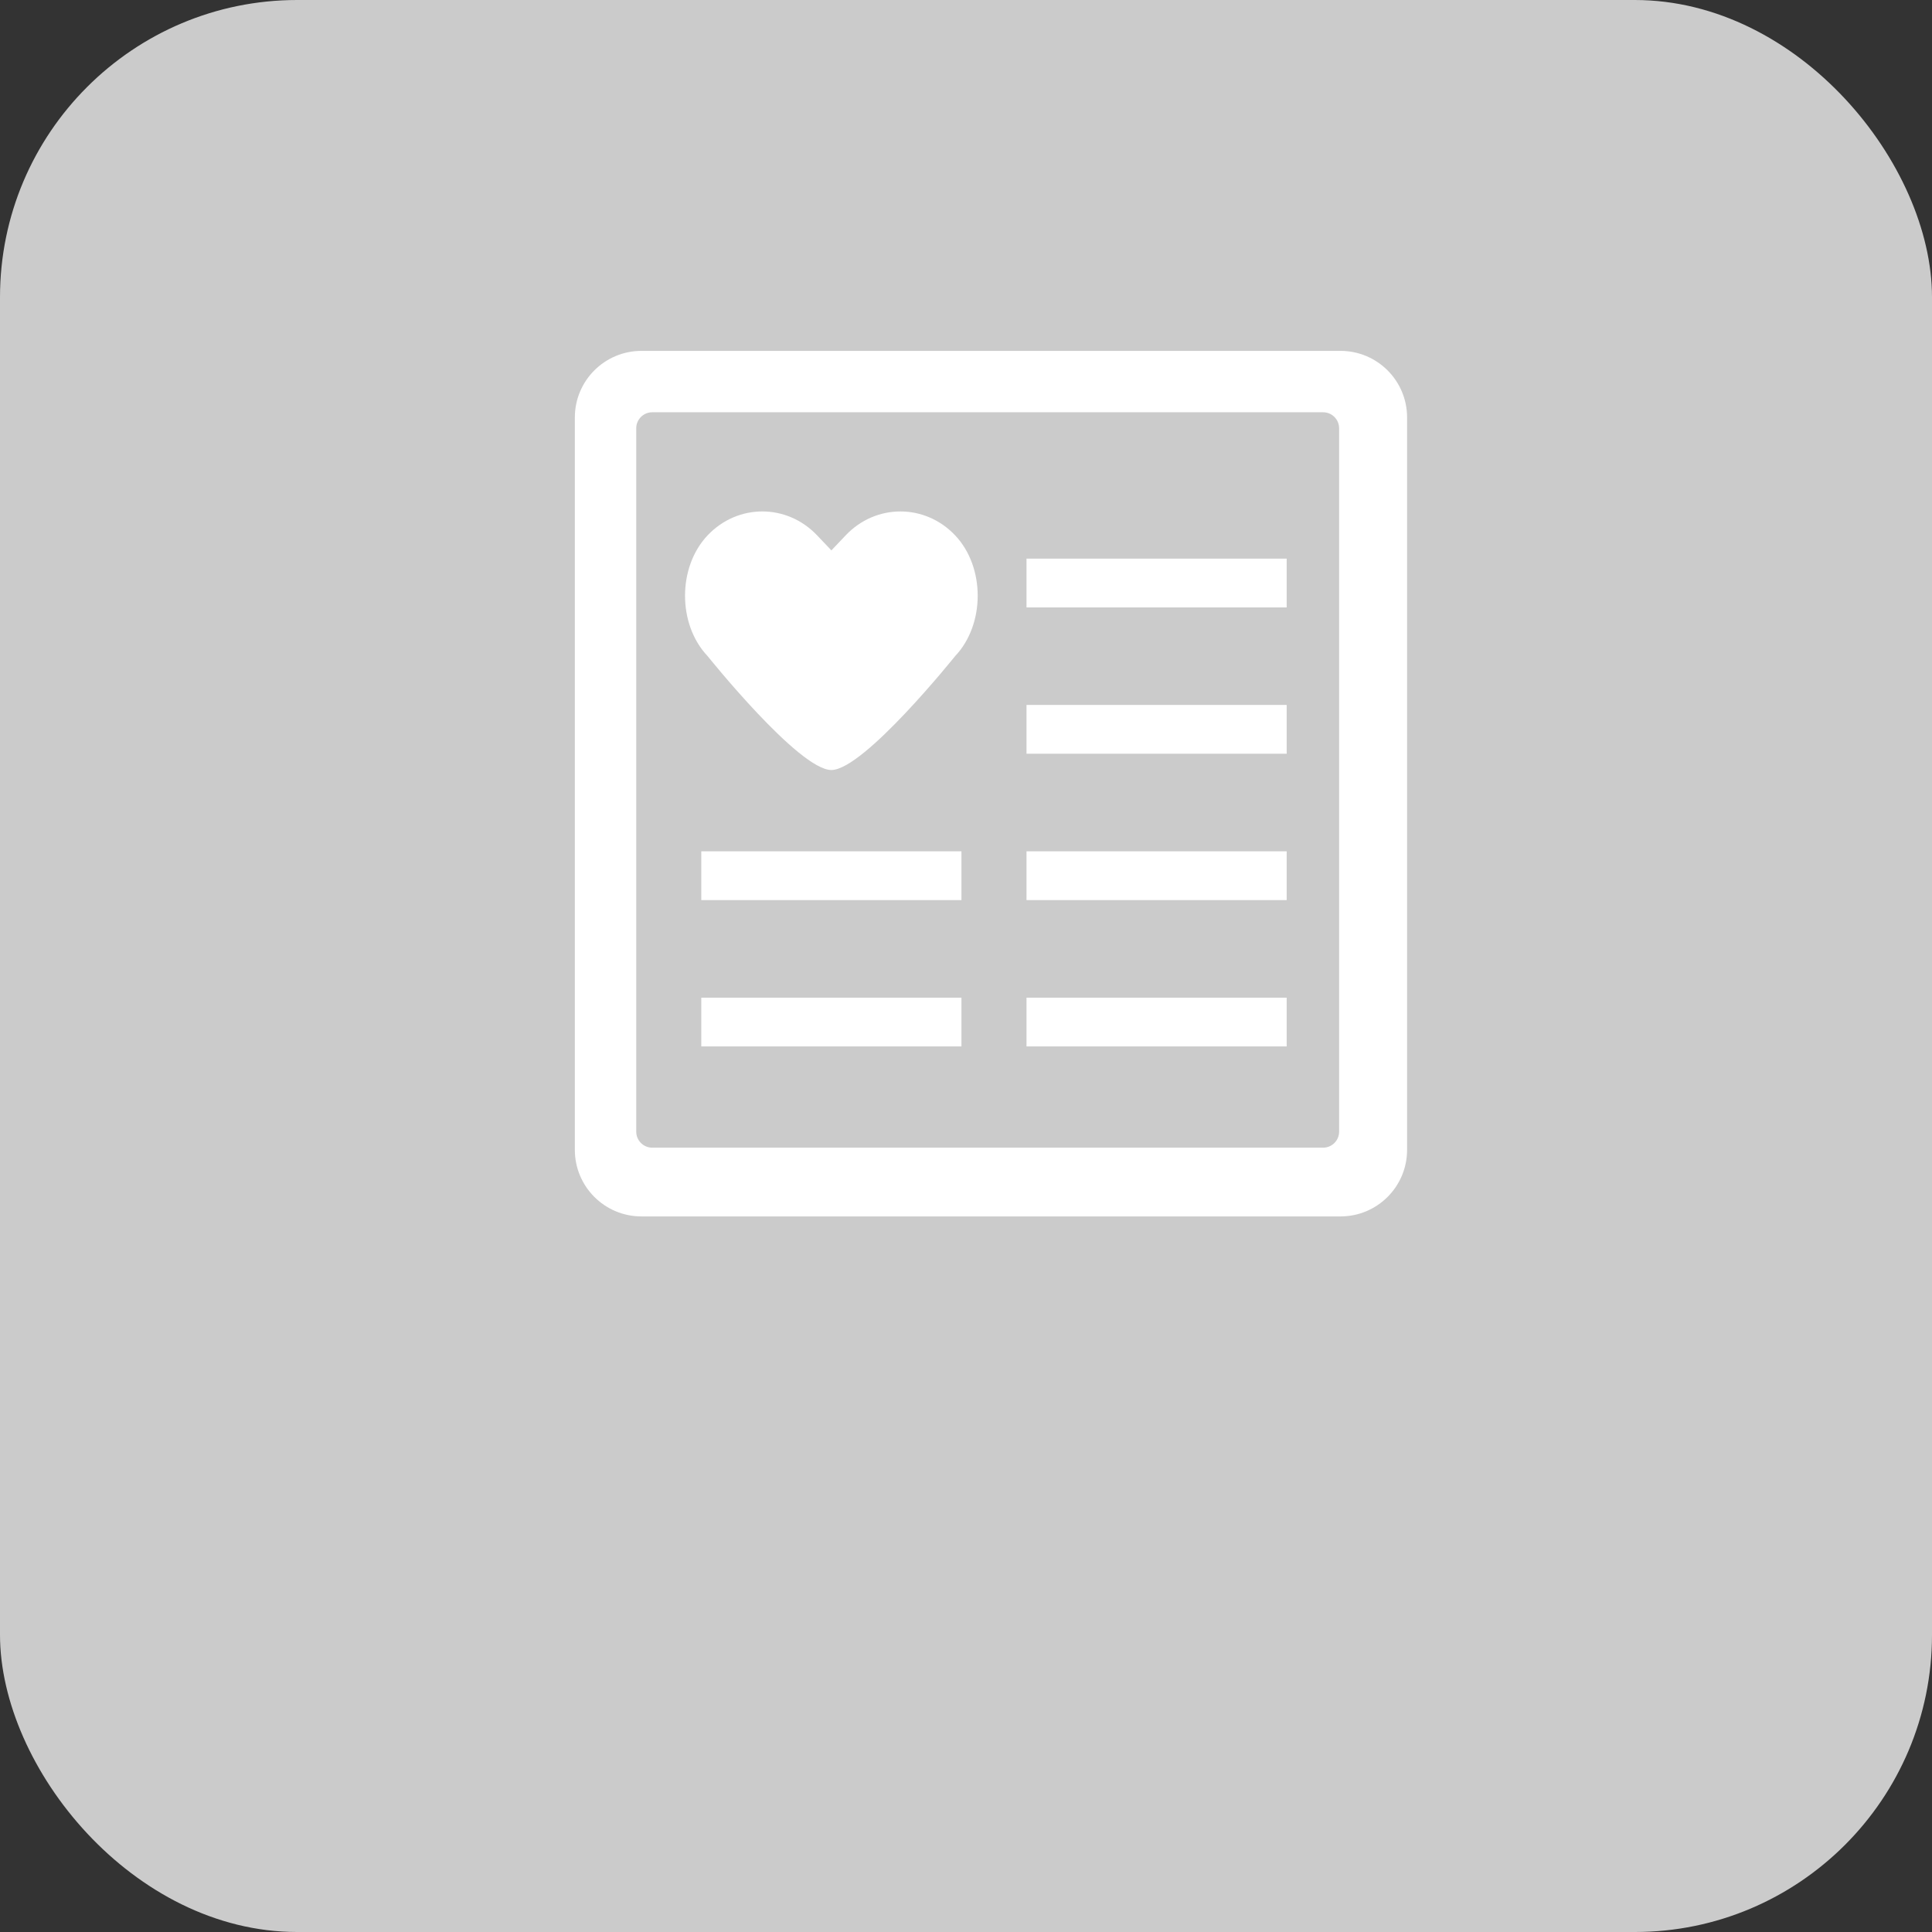<?xml version="1.0" encoding="UTF-8" standalone="no"?>
<svg width="130px" height="130px" viewBox="0 0 130 130" version="1.1" xmlns="http://www.w3.org/2000/svg" xmlns:xlink="http://www.w3.org/1999/xlink">
    <rect x="0" y="0" width="130" height="130" fill="#333333" stroke="none"/>
    <!-- Generator: Sketch 43.2 (39069) - http://www.bohemiancoding.com/sketch -->
    <title>保單查詢</title>
    <desc>Created with Sketch.</desc>
    <defs></defs>
    <g id="Pages" stroke="none" stroke-width="1" fill="none" fill-rule="evenodd">
        <g id="index" transform="translate(-462, -150)">
            <g id="保單查詢" transform="translate(462, 150)">
                <g id="ico/menu_query">
                    <rect id="Rectangle-3" fill="#CBCBCB" x="0" y="0" width="130" height="130" rx="20"></rect>
                    <path d="M90.2,23.61 L43.16,23.61 C40.686,23.61 38.68,25.616 38.68,28.09 L38.68,77.37 C38.68,79.844 40.686,81.85 43.16,81.85 L90.2,81.85 C92.674,81.85 94.68,79.844 94.68,77.37 L94.68,28.09 C94.68,25.616 92.674,23.61 90.2,23.61 L90.2,23.61 Z M89.031,77.224 L43.886,77.224 C43.294,77.224 42.811,76.741 42.811,76.149 L42.811,28.817 C42.811,28.224 43.294,27.741 43.886,27.741 L89.031,27.741 C89.623,27.741 90.106,28.224 90.106,28.817 L90.106,76.149 C90.106,76.741 89.623,77.224 89.031,77.224 Z M69.071,37.588 L86.578,37.588 L86.578,40.871 L69.071,40.871 L69.071,37.588 L69.071,37.588 Z M47.188,57.283 L64.694,57.283 L64.694,60.566 L47.188,60.566 L47.188,57.283 L47.188,57.283 Z M69.071,47.436 L86.578,47.436 L86.578,50.718 L69.071,50.718 L69.071,47.436 L69.071,47.436 Z M69.071,57.283 L86.578,57.283 L86.578,60.566 L69.071,60.566 L69.071,57.283 L69.071,57.283 Z M69.071,67.131 L86.578,67.131 L86.578,70.413 L69.071,70.413 L69.071,67.131 L69.071,67.131 Z M47.188,67.131 L64.694,67.131 L64.694,70.413 L47.188,70.413 L47.188,67.131 L47.188,67.131 Z M64.264,36.017 C66.295,38.154 66.296,42.015 64.264,44.153 C64.264,44.153 58.129,51.812 55.941,51.812 C53.753,51.812 47.618,44.153 47.618,44.153 C45.586,42.016 45.587,38.155 47.618,36.017 C49.649,33.879 52.943,33.88 54.975,36.017 L55.942,37.034 L56.909,36.017 C58.939,33.88 62.234,33.88 64.264,36.017 L64.264,36.017 Z" id="ico/query" fill="#FFFFFF"></path>
                </g>
            </g>
        </g>
    </g>
</svg>